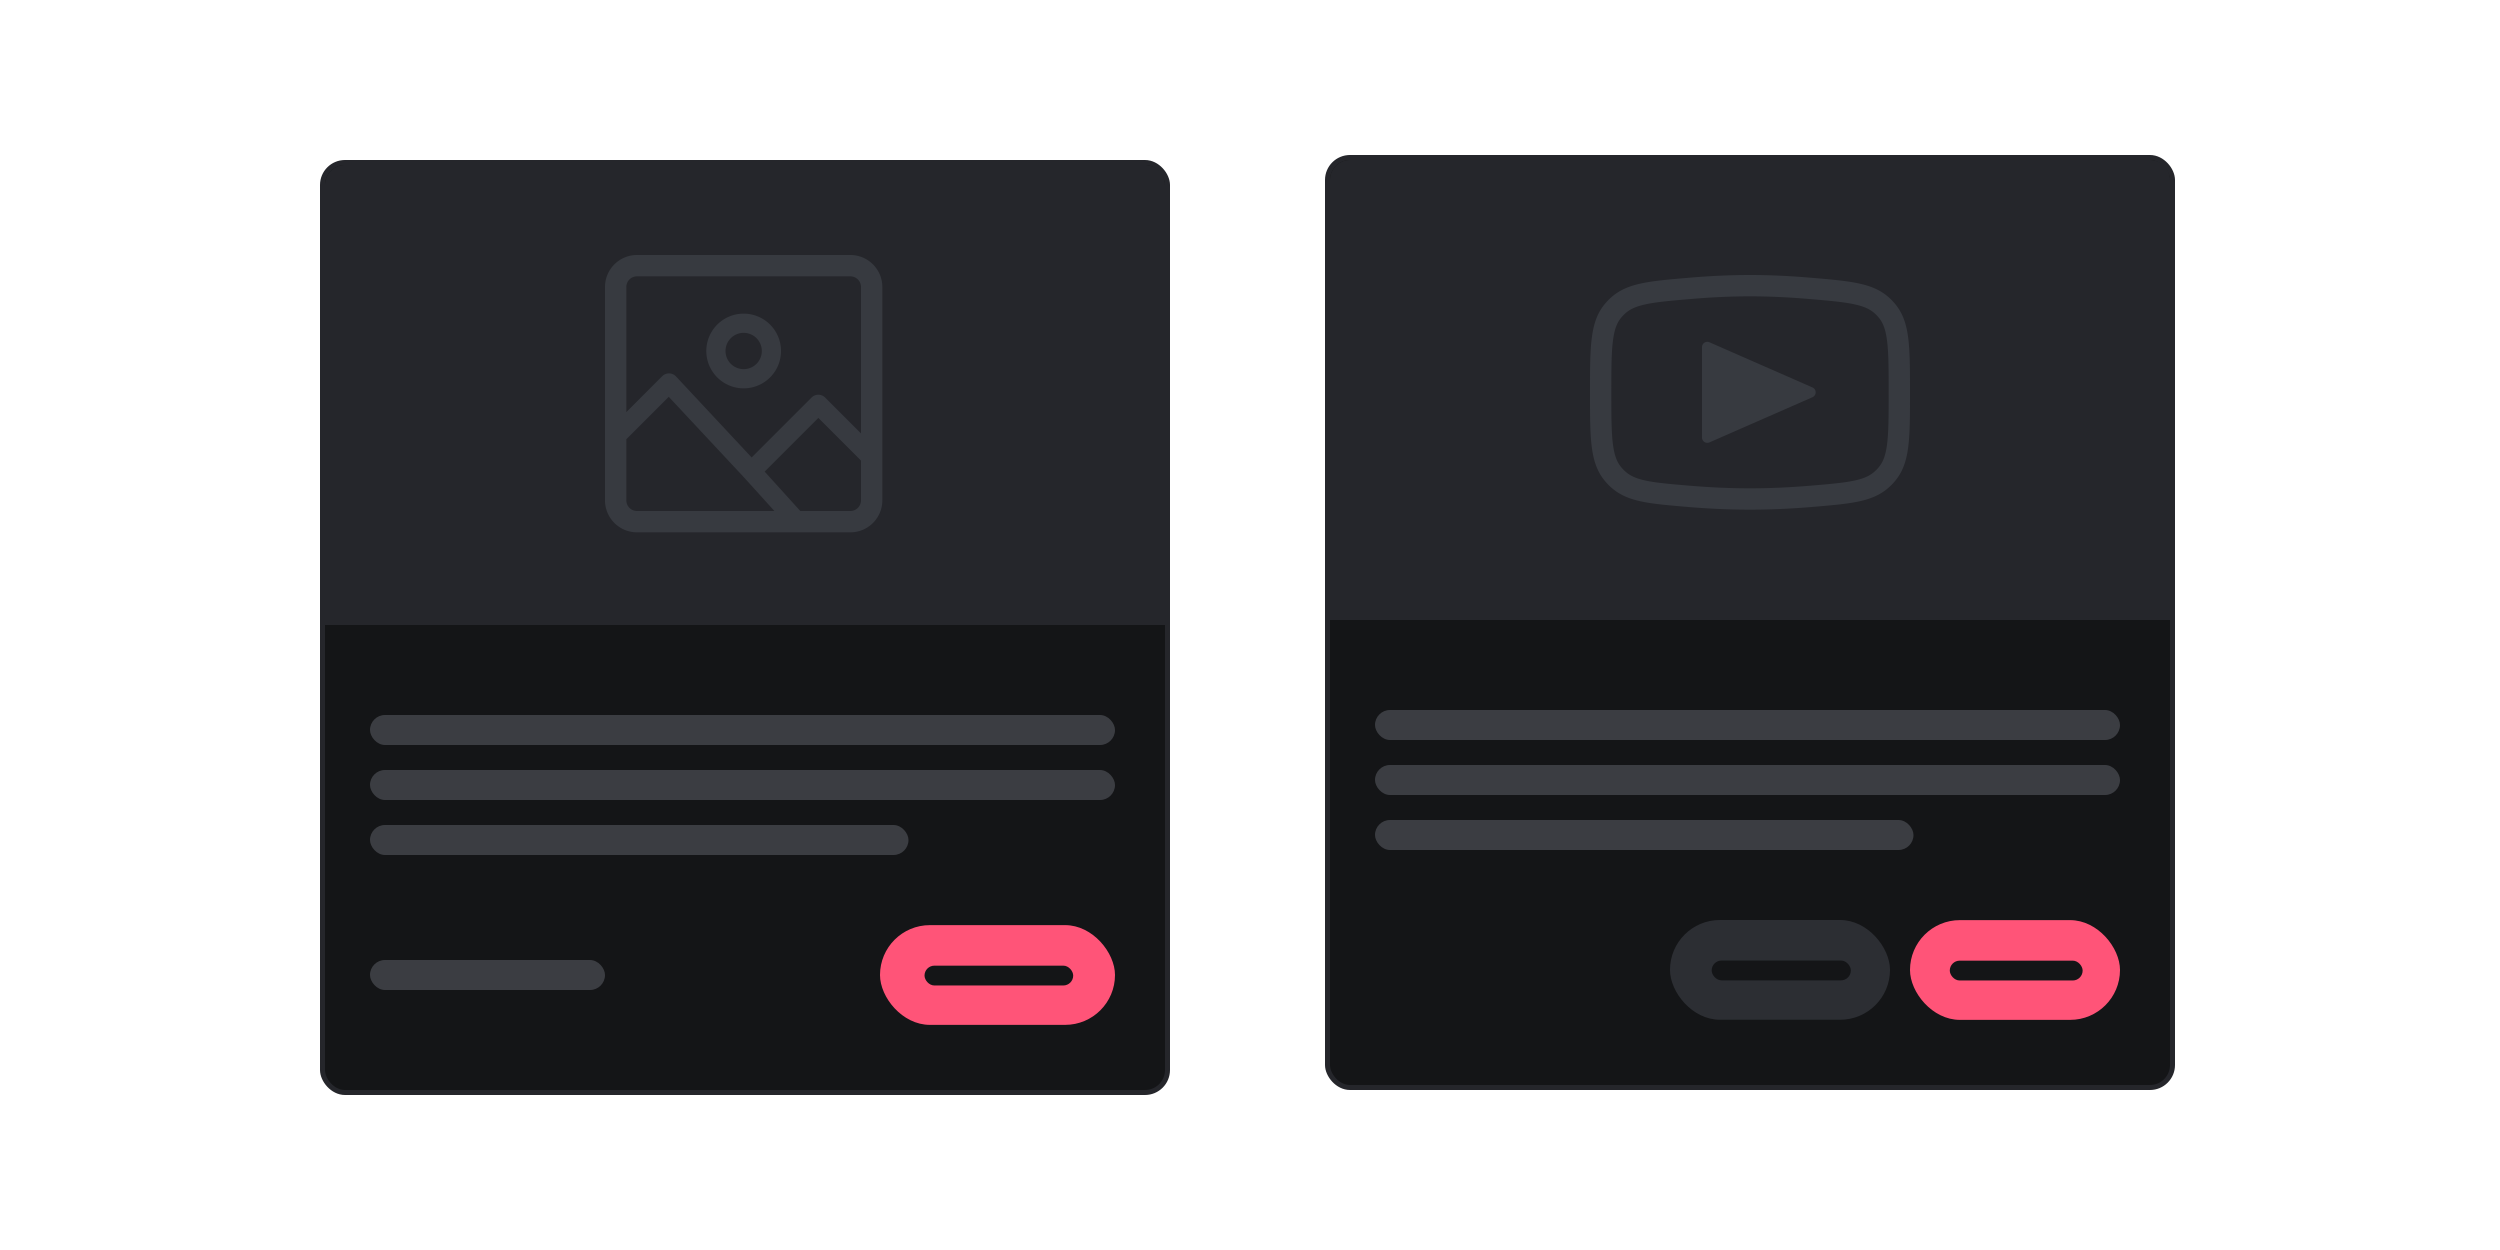 <svg xmlns="http://www.w3.org/2000/svg" fill="none" viewBox="0 0 500 250"><rect width="169" height="186" x="64.5" y="32.5" fill="#141517" stroke="#25262B" rx="4.5"/><rect width="107.698" height="6" x="74" y="165" fill="#3B3D42" rx="3"/><rect width="47" height="6" x="74" y="192" fill="#3B3D42" rx="3"/><rect width="149" height="6" x="74" y="154" fill="#3B3D42" rx="3"/><rect width="149" height="6" x="74" y="143" fill="#3B3D42" rx="3"/><rect width="47" height="19.95" x="176" y="185.025" fill="#ff5478" rx="9.975"/><rect width="29.735" height="3.968" x="184.904" y="193.13" fill="#141517" rx="1.984"/><path fill="#25262B" d="M65 37a4 4 0 014-4h160a4 4 0 014 4v88H65V37z"/><path fill="#373A40" fill-rule="evenodd" d="M127.4 51h42.667a6.4 6.4 0 016.4 6.4v42.667a6.4 6.4 0 01-6.4 6.4H127.4a6.4 6.4 0 01-6.4-6.4V57.4a6.4 6.4 0 016.4-6.4zm0 4.267a2.133 2.133 0 00-2.133 2.133v25.018l7.175-7.176a1.921 1.921 0 012.762.048l15.123 16.201 11.982-11.982a1.92 1.92 0 012.715 0l7.176 7.176V57.4a2.133 2.133 0 00-2.133-2.133H127.4zm-2.133 44.8V87.849l8.486-8.486 15.113 16.19 6.016 6.647H127.4a2.133 2.133 0 01-2.133-2.133zm44.8 2.133h-10.006l-7.132-7.88 10.738-10.738 8.533 8.533v7.952a2.133 2.133 0 01-2.133 2.133zm-24.964-32a3.63 3.63 0 117.261.001 3.63 3.63 0 01-7.261-.001zm3.63-7.47a7.47 7.47 0 100 14.94 7.47 7.47 0 000-14.94z" clip-rule="evenodd"/><rect width="169" height="186" x="265.5" y="31.5" fill="#141517" stroke="#25262B" rx="4.5"/><rect width="107.698" height="6" x="275" y="164" fill="#3B3D42" rx="3"/><rect width="149" height="6" x="275" y="153" fill="#3B3D42" rx="3"/><rect width="149" height="6" x="275" y="142" fill="#3B3D42" rx="3"/><rect width="42" height="19.95" x="382" y="184.025" fill="#ff5478" rx="9.975"/><rect width="26.571" height="3.968" x="389.957" y="192.13" fill="#141517" rx="1.984"/><rect width="44" height="19.95" x="334" y="184" fill="#2C2E33" rx="9.975"/><rect width="27.837" height="3.968" x="342.335" y="192.105" fill="#141517" rx="1.984"/><path fill="#25262B" d="M266 36a4 4 0 014-4h160a4 4 0 014 4v88H266V36z"/><path fill="#373A40" fill-rule="evenodd" d="M338.328 59.787c3.7-.313 7.665-.52 11.672-.52 4.007 0 7.972.207 11.671.52 4.455.377 7.338.632 9.543 1.152 2.007.474 3.126 1.1 4.09 2.086.105.108.254.27.353.384.85.984 1.409 2.21 1.726 4.531.341 2.487.35 5.733.35 10.633 0 4.844-.009 8.044-.349 10.498-.317 2.284-.872 3.502-1.731 4.494a9.496 9.496 0 01-.353.384c-.976.998-2.087 1.617-4.044 2.081-2.162.512-4.982.759-9.361 1.123-3.705.31-7.732.514-11.895.514-4.163 0-8.19-.205-11.895-.514-4.379-.364-7.199-.61-9.361-1.123-1.957-.464-3.068-1.083-4.044-2.08a9.496 9.496 0 01-.353-.385c-.859-.992-1.414-2.21-1.731-4.494-.34-2.454-.349-5.654-.349-10.498 0-4.9.009-8.146.35-10.633.318-2.322.876-3.547 1.726-4.53.099-.115.248-.277.353-.385.964-.986 2.083-1.612 4.09-2.086 2.205-.52 5.088-.775 9.542-1.152zM318 78.573c0-9.566 0-14.349 3.115-17.953.155-.18.363-.406.529-.577 3.329-3.407 7.661-3.774 16.325-4.507C341.762 55.214 345.85 55 350 55s8.238.215 12.032.536c8.663.733 12.995 1.1 16.324 4.507.166.17.374.397.529.577C382 64.224 382 69.007 382 78.573c0 9.452 0 14.177-3.12 17.783a13.25 13.25 0 01-.531.577c-3.334 3.408-7.59 3.763-16.1 4.473-3.802.316-7.949.527-12.249.527-4.3 0-8.447-.211-12.249-.527-8.511-.71-12.766-1.065-16.101-4.473a13.888 13.888 0 01-.53-.577C318 92.75 318 88.025 318 78.573zm22.4-9.14c0-.77.79-1.286 1.495-.977l20.598 9.034c.851.373.851 1.58 0 1.954l-20.598 9.034a1.067 1.067 0 01-1.495-.977V69.433z" clip-rule="evenodd"/></svg>
